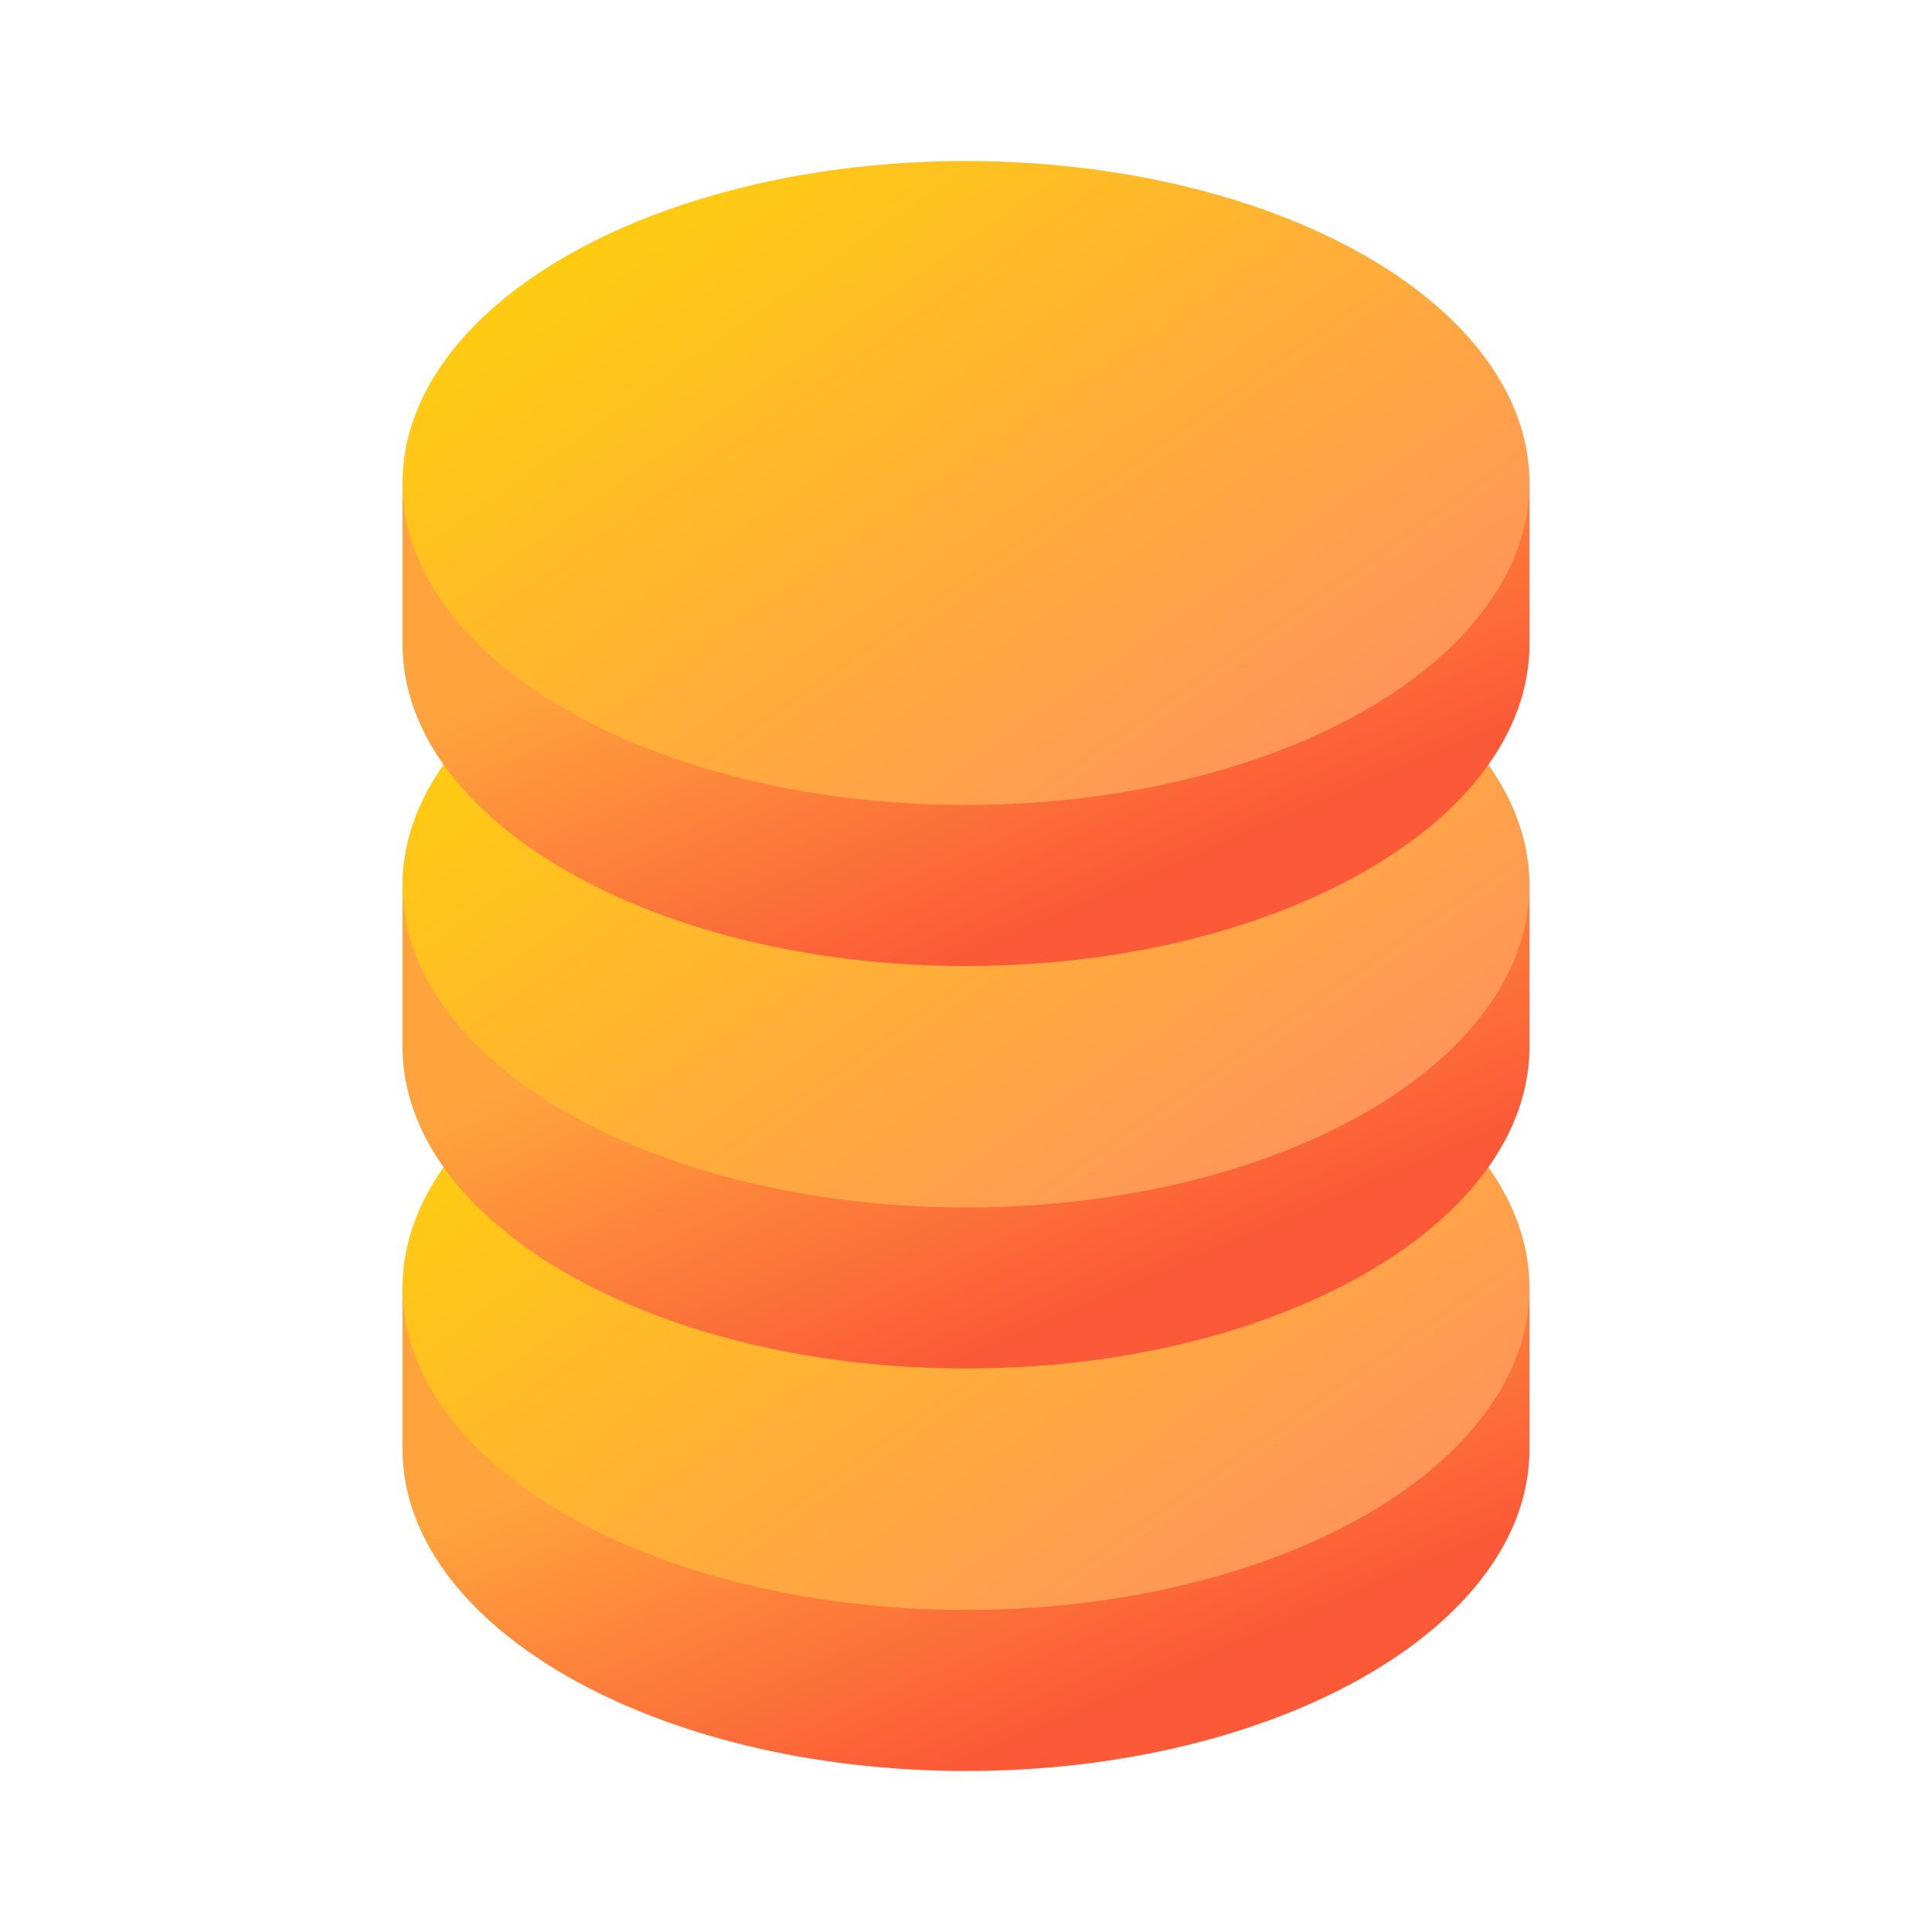 <svg width="24" height="24" viewBox="0 0 24 24" xmlns="http://www.w3.org/2000/svg"><path d="M12 22c3.87 0 7-1.8 7-4v-2H5v2c0 2.2 3.13 4 7 4Z" fill="url(#paint0_linear_72095_9867)"/><ellipse cx="12" cy="16" rx="7" ry="4" fill="url(#paint1_linear_72095_9867)"/><path d="M12 17c3.87 0 7-1.8 7-4v-2H5v2c0 2.2 3.13 4 7 4Z" fill="url(#paint2_linear_72095_9867)"/><ellipse cx="12" cy="11" rx="7" ry="4" fill="url(#paint3_linear_72095_9867)"/><path d="M12 12c3.87 0 7-1.8 7-4V6H5v2c0 2.2 3.13 4 7 4Z" fill="url(#paint4_linear_72095_9867)"/><ellipse cx="12" cy="6" rx="7" ry="4" fill="url(#paint5_linear_72095_9867)"/><defs><linearGradient id="paint0_linear_72095_9867" x1="8.71" y1="17.47" x2="10.84" y2="22.44" gradientUnits="userSpaceOnUse"><stop stop-color="#FFA43D"/><stop offset="1" stop-color="#FB5937"/></linearGradient><linearGradient id="paint1_linear_72095_9867" x1="19.02" y1="20" x2="11.74" y2="9.58" gradientUnits="userSpaceOnUse"><stop stop-color="#FF8A69"/><stop offset="1" stop-color="#FFCD0F"/></linearGradient><linearGradient id="paint2_linear_72095_9867" x1="8.71" y1="12.47" x2="10.84" y2="17.44" gradientUnits="userSpaceOnUse"><stop stop-color="#FFA43D"/><stop offset="1" stop-color="#FB5937"/></linearGradient><linearGradient id="paint3_linear_72095_9867" x1="19.02" y1="15" x2="11.74" y2="4.58" gradientUnits="userSpaceOnUse"><stop stop-color="#FF8A69"/><stop offset="1" stop-color="#FFCD0F"/></linearGradient><linearGradient id="paint4_linear_72095_9867" x1="8.71" y1="7.47" x2="10.84" y2="12.44" gradientUnits="userSpaceOnUse"><stop stop-color="#FFA43D"/><stop offset="1" stop-color="#FB5937"/></linearGradient><linearGradient id="paint5_linear_72095_9867" x1="19.02" y1="10" x2="11.74" y2="-.42" gradientUnits="userSpaceOnUse"><stop stop-color="#FF8A69"/><stop offset="1" stop-color="#FFCD0F"/></linearGradient></defs></svg>